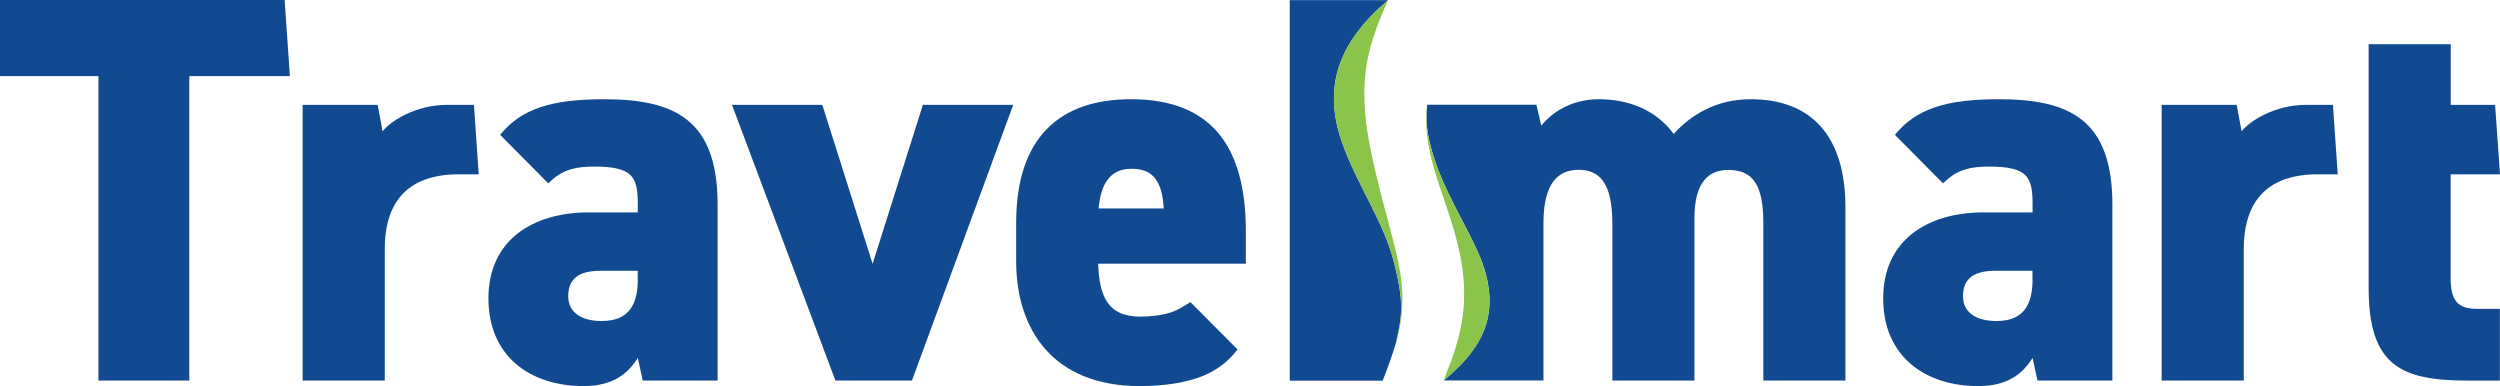 <svg width="207" height="32" viewBox="0 0 207 32" fill="none" xmlns="http://www.w3.org/2000/svg">
<path d="M207 14.433L206.594 8.683H202.921V3.657H196.123V23.839C196.123 30.274 198.795 31.512 204.318 31.512H206.991V25.572H205.083C203.403 25.572 202.912 24.791 202.912 22.973V14.433H207Z" fill="#114A91"/>
<path d="M193.167 8.682C192.261 8.682 193.252 8.682 190.948 8.682C188.361 8.682 186.284 10.005 185.604 10.872L185.198 8.682H178.985V31.511H185.784V20.592C185.784 17.536 186.992 14.432 191.911 14.432C193.224 14.432 192.487 14.432 193.564 14.432L193.167 8.682Z" fill="#114A91"/>
<path d="M165.483 8.216C161.196 8.216 158.656 8.987 156.9 11.167L160.885 15.184C161.555 14.528 162.065 14.213 162.839 13.994C163.34 13.852 163.944 13.794 164.718 13.794C167.891 13.794 168.297 14.661 168.297 16.898V17.584H164.265C159.553 17.584 155.927 19.916 155.927 24.704C155.927 29.493 159.374 31.968 163.812 31.968C166.304 31.968 167.522 30.873 168.297 29.636L168.703 31.511H174.906V16.946C174.906 9.91 171.375 8.216 165.483 8.216ZM168.297 23.105C168.297 25.209 167.57 26.58 165.304 26.58C163.585 26.58 162.537 25.847 162.537 24.523C162.537 23.019 163.491 22.42 165.209 22.42H168.287V23.105H168.297Z" fill="#114A91"/>
<path d="M144.965 8.216C142.066 8.216 139.98 9.539 138.582 11.091C137.175 9.168 134.957 8.216 132.379 8.216C130.028 8.216 128.394 9.406 127.62 10.405L127.214 8.673H118.168C118.036 10.187 118.197 11.11 118.489 12.224C119.358 15.575 121.511 18.754 122.559 21.315C124.608 26.361 122.257 29.226 119.538 31.502H127.799V18.45C127.799 15.165 129.017 14.061 130.698 14.061C132.417 14.061 133.502 15.108 133.502 18.488V31.511H140.301V18.04C140.301 15.07 141.481 14.071 143.105 14.071C145.23 14.071 146.004 15.441 146.004 18.497V31.511H152.802V17.174C152.802 11.234 149.951 8.216 144.965 8.216Z" fill="#114A91"/>
<path d="M115.421 21.715C114.561 18.317 112.428 15.432 111.153 11.881C109.463 7.159 110.851 3.494 114.93 0.01H106.791V31.521H114.486C114.949 30.331 115.317 29.312 115.591 28.36C116.129 26.009 116.242 24.962 115.421 21.715Z" fill="#114A91"/>
<path d="M98.567 25.018C98.132 25.276 97.603 25.647 96.952 25.866C96.253 26.094 95.29 26.218 94.421 26.218C91.655 26.218 91.022 24.438 90.928 21.829H103.155V19.135C103.155 12.014 100.209 8.216 93.647 8.216C87.755 8.216 84.139 11.367 84.139 18.45V21.648C84.139 27.313 87.217 31.968 94.374 31.968C96.716 31.968 98.869 31.597 100.351 30.769C101.182 30.312 101.881 29.702 102.466 28.931L98.567 25.018ZM93.685 13.975C95.271 13.975 96.225 14.756 96.357 17.26H90.966C91.154 15.204 91.919 13.975 93.685 13.975Z" fill="#114A91"/>
<path d="M83.893 8.682L75.509 31.511H69.173L60.609 8.682H68.087L72.251 21.839L76.415 8.682H83.893Z" fill="#114A91"/>
<path d="M49.996 8.216C45.709 8.216 43.169 8.987 41.413 11.167L45.398 15.184C46.068 14.528 46.578 14.213 47.352 13.994C47.853 13.852 48.457 13.794 49.231 13.794C52.404 13.794 52.81 14.661 52.81 16.898V17.584H48.778C44.066 17.584 40.441 19.916 40.441 24.704C40.441 29.493 43.887 31.968 48.325 31.968C50.818 31.968 52.036 30.873 52.81 29.636L53.216 31.511H59.419V16.946C59.419 9.91 55.888 8.216 49.996 8.216ZM52.81 23.105C52.81 25.209 52.083 26.58 49.817 26.58C48.098 26.58 47.05 25.847 47.05 24.523C47.05 23.019 48.004 22.42 49.722 22.42H52.8V23.105H52.81Z" fill="#114A91"/>
<path d="M39.242 8.682C38.335 8.682 39.327 8.682 37.023 8.682C34.435 8.682 32.358 10.005 31.678 10.872L31.272 8.682H25.059V31.511H31.858V20.592C31.858 17.536 33.066 14.432 37.986 14.432C39.298 14.432 38.562 14.432 39.638 14.432L39.242 8.682Z" fill="#114A91"/>
<path d="M23.568 0H0V6.302H8.149V31.511H15.674V6.302H24.002L23.568 0Z" fill="#114A91"/>
<path d="M122.55 21.325C121.501 18.764 119.358 15.584 118.48 12.233C118.187 11.119 118.027 10.196 118.159 8.682C117.885 10.929 118.404 13.137 119.311 15.765C120.595 19.497 121.671 22.724 121.058 26.532C120.671 28.902 119.925 30.397 119.528 31.52C122.247 29.236 124.599 26.37 122.55 21.325Z" fill="#8AC44B"/>
<path d="M115.449 20.268C114.552 16.736 113.145 12.11 112.994 8.759C112.871 6.007 113.173 3.903 114.93 0.01C110.86 3.485 109.463 7.159 111.153 11.881C112.428 15.432 114.561 18.317 115.421 21.715C116.242 24.971 116.129 26.018 115.591 28.351C116.318 25.818 116.337 23.772 115.449 20.268Z" fill="#8AC44B"/>
</svg>

